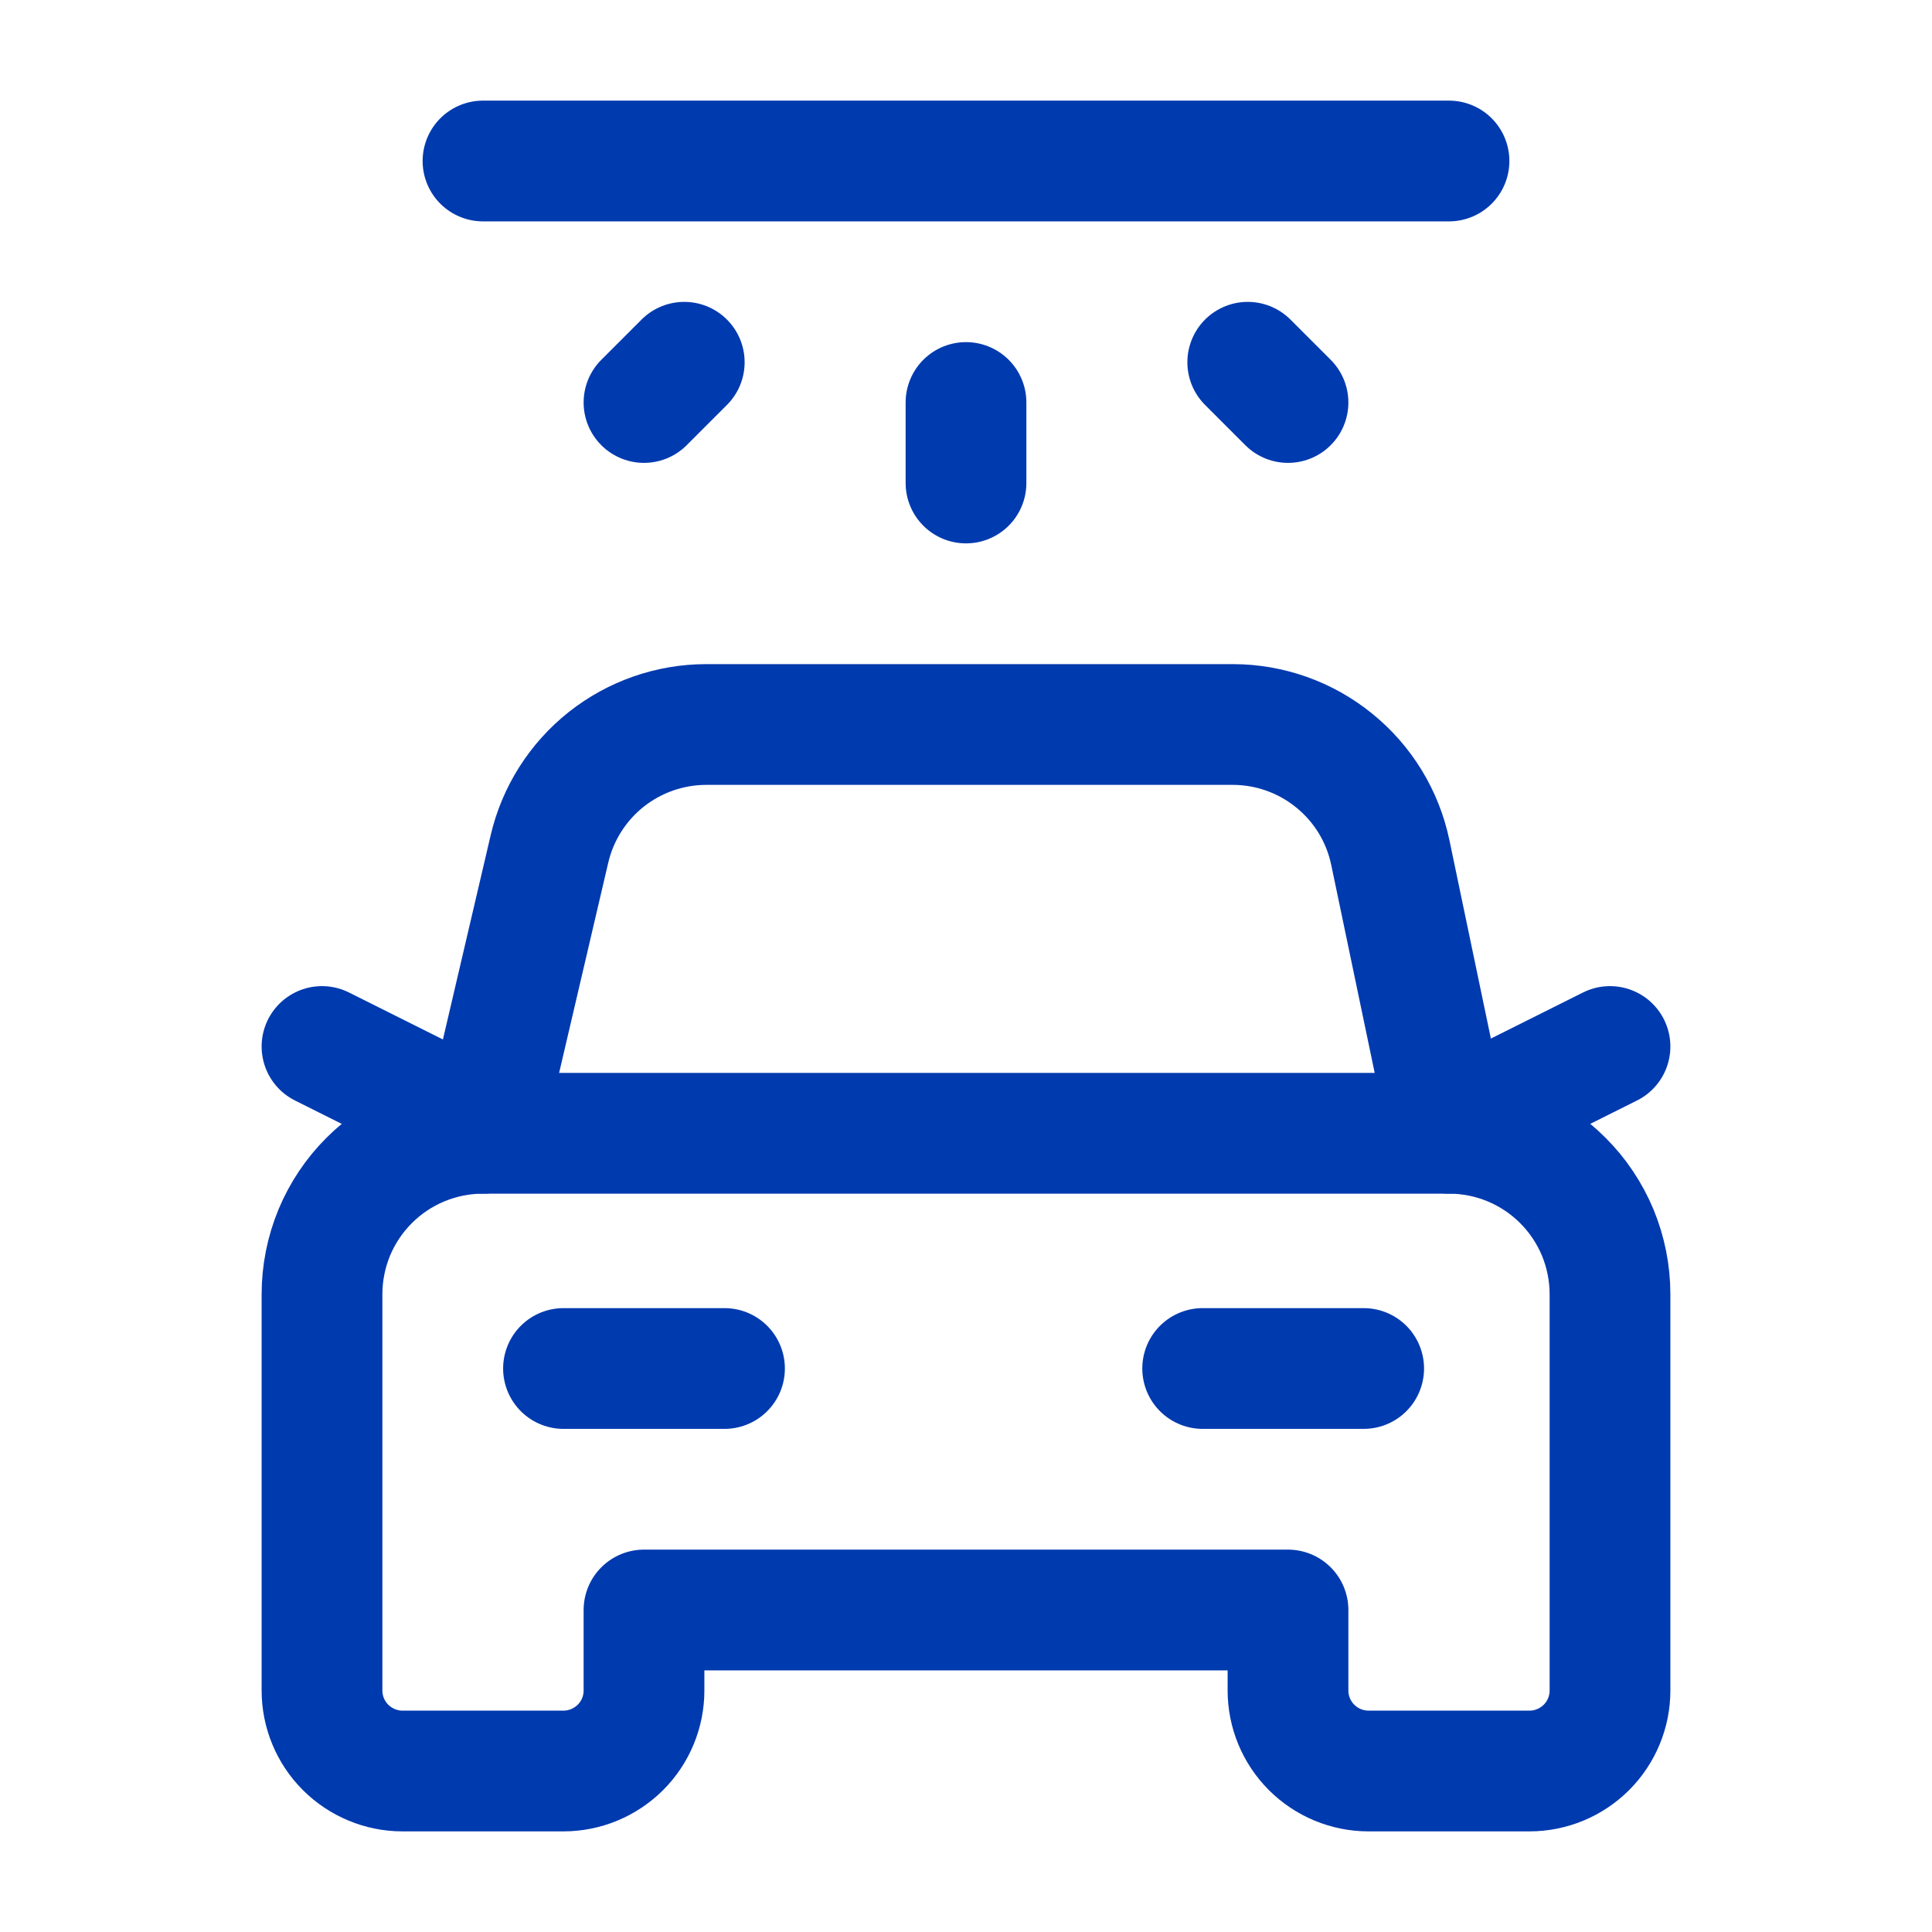 <svg width="24" height="24" viewBox="0 0 24 24" fill="none" xmlns="http://www.w3.org/2000/svg">
<g clip-path="url(#clip0_7677_3468)">
<path d="M4 19.562V16.078C4 15.815 4.052 15.555 4.152 15.312C4.253 15.07 4.4 14.849 4.586 14.664C4.771 14.478 4.992 14.331 5.235 14.23C5.477 14.13 5.737 14.078 6 14.078H18C18.263 14.078 18.523 14.13 18.765 14.23C19.008 14.331 19.229 14.478 19.414 14.664C19.6 14.849 19.747 15.07 19.848 15.312C19.948 15.555 20 15.815 20 16.078V21C20 21.265 19.895 21.519 19.707 21.707C19.52 21.894 19.265 22 19 22H17C16.735 22 16.48 21.894 16.293 21.707C16.105 21.519 16 21.265 16 21V20H8V21C8 21.265 7.895 21.519 7.707 21.707C7.519 21.894 7.265 22 7 22H5C4.735 22 4.481 21.894 4.293 21.707C4.105 21.519 4 21.265 4 21V19.562Z" stroke="#003AAF" stroke-width="1.5" stroke-linecap="round" stroke-linejoin="round"/>
<path d="M6 14.078L6.826 10.544C6.929 10.105 7.178 9.713 7.531 9.433C7.885 9.153 8.323 9 8.774 9H15.313C15.772 9 16.218 9.158 16.574 9.448C16.931 9.737 17.177 10.14 17.271 10.59L18 14.078" stroke="#003AAF" stroke-width="1.5" stroke-linecap="round" stroke-linejoin="round"/>
<path d="M12 6V5" stroke="#003AAF" stroke-width="1.5" stroke-linecap="round" stroke-linejoin="round"/>
<path d="M8.5 4.5L8 5" stroke="#003AAF" stroke-width="1.5" stroke-linecap="round" stroke-linejoin="round"/>
<path d="M16 5L15.5 4.5" stroke="#003AAF" stroke-width="1.5" stroke-linecap="round" stroke-linejoin="round"/>
<path d="M18 2H6" stroke="#003AAF" stroke-width="1.5" stroke-linecap="round" stroke-linejoin="round"/>
<path d="M16.94 17H14.94" stroke="#003AAF" stroke-width="1.5" stroke-linecap="round" stroke-linejoin="round"/>
<path d="M9 17H7" stroke="#003AAF" stroke-width="1.5" stroke-linecap="round" stroke-linejoin="round"/>
<path d="M18 14L20 13" stroke="#003AAF" stroke-width="1.5" stroke-linecap="round" stroke-linejoin="round"/>
<path d="M6 14L4 13" stroke="#003AAF" stroke-width="1.5" stroke-linecap="round" stroke-linejoin="round"/>
</g>
<defs>
<clipPath id="clip0_7677_3468">
<rect width="24" height="24" fill="white"/>
</clipPath>
</defs>
</svg>
